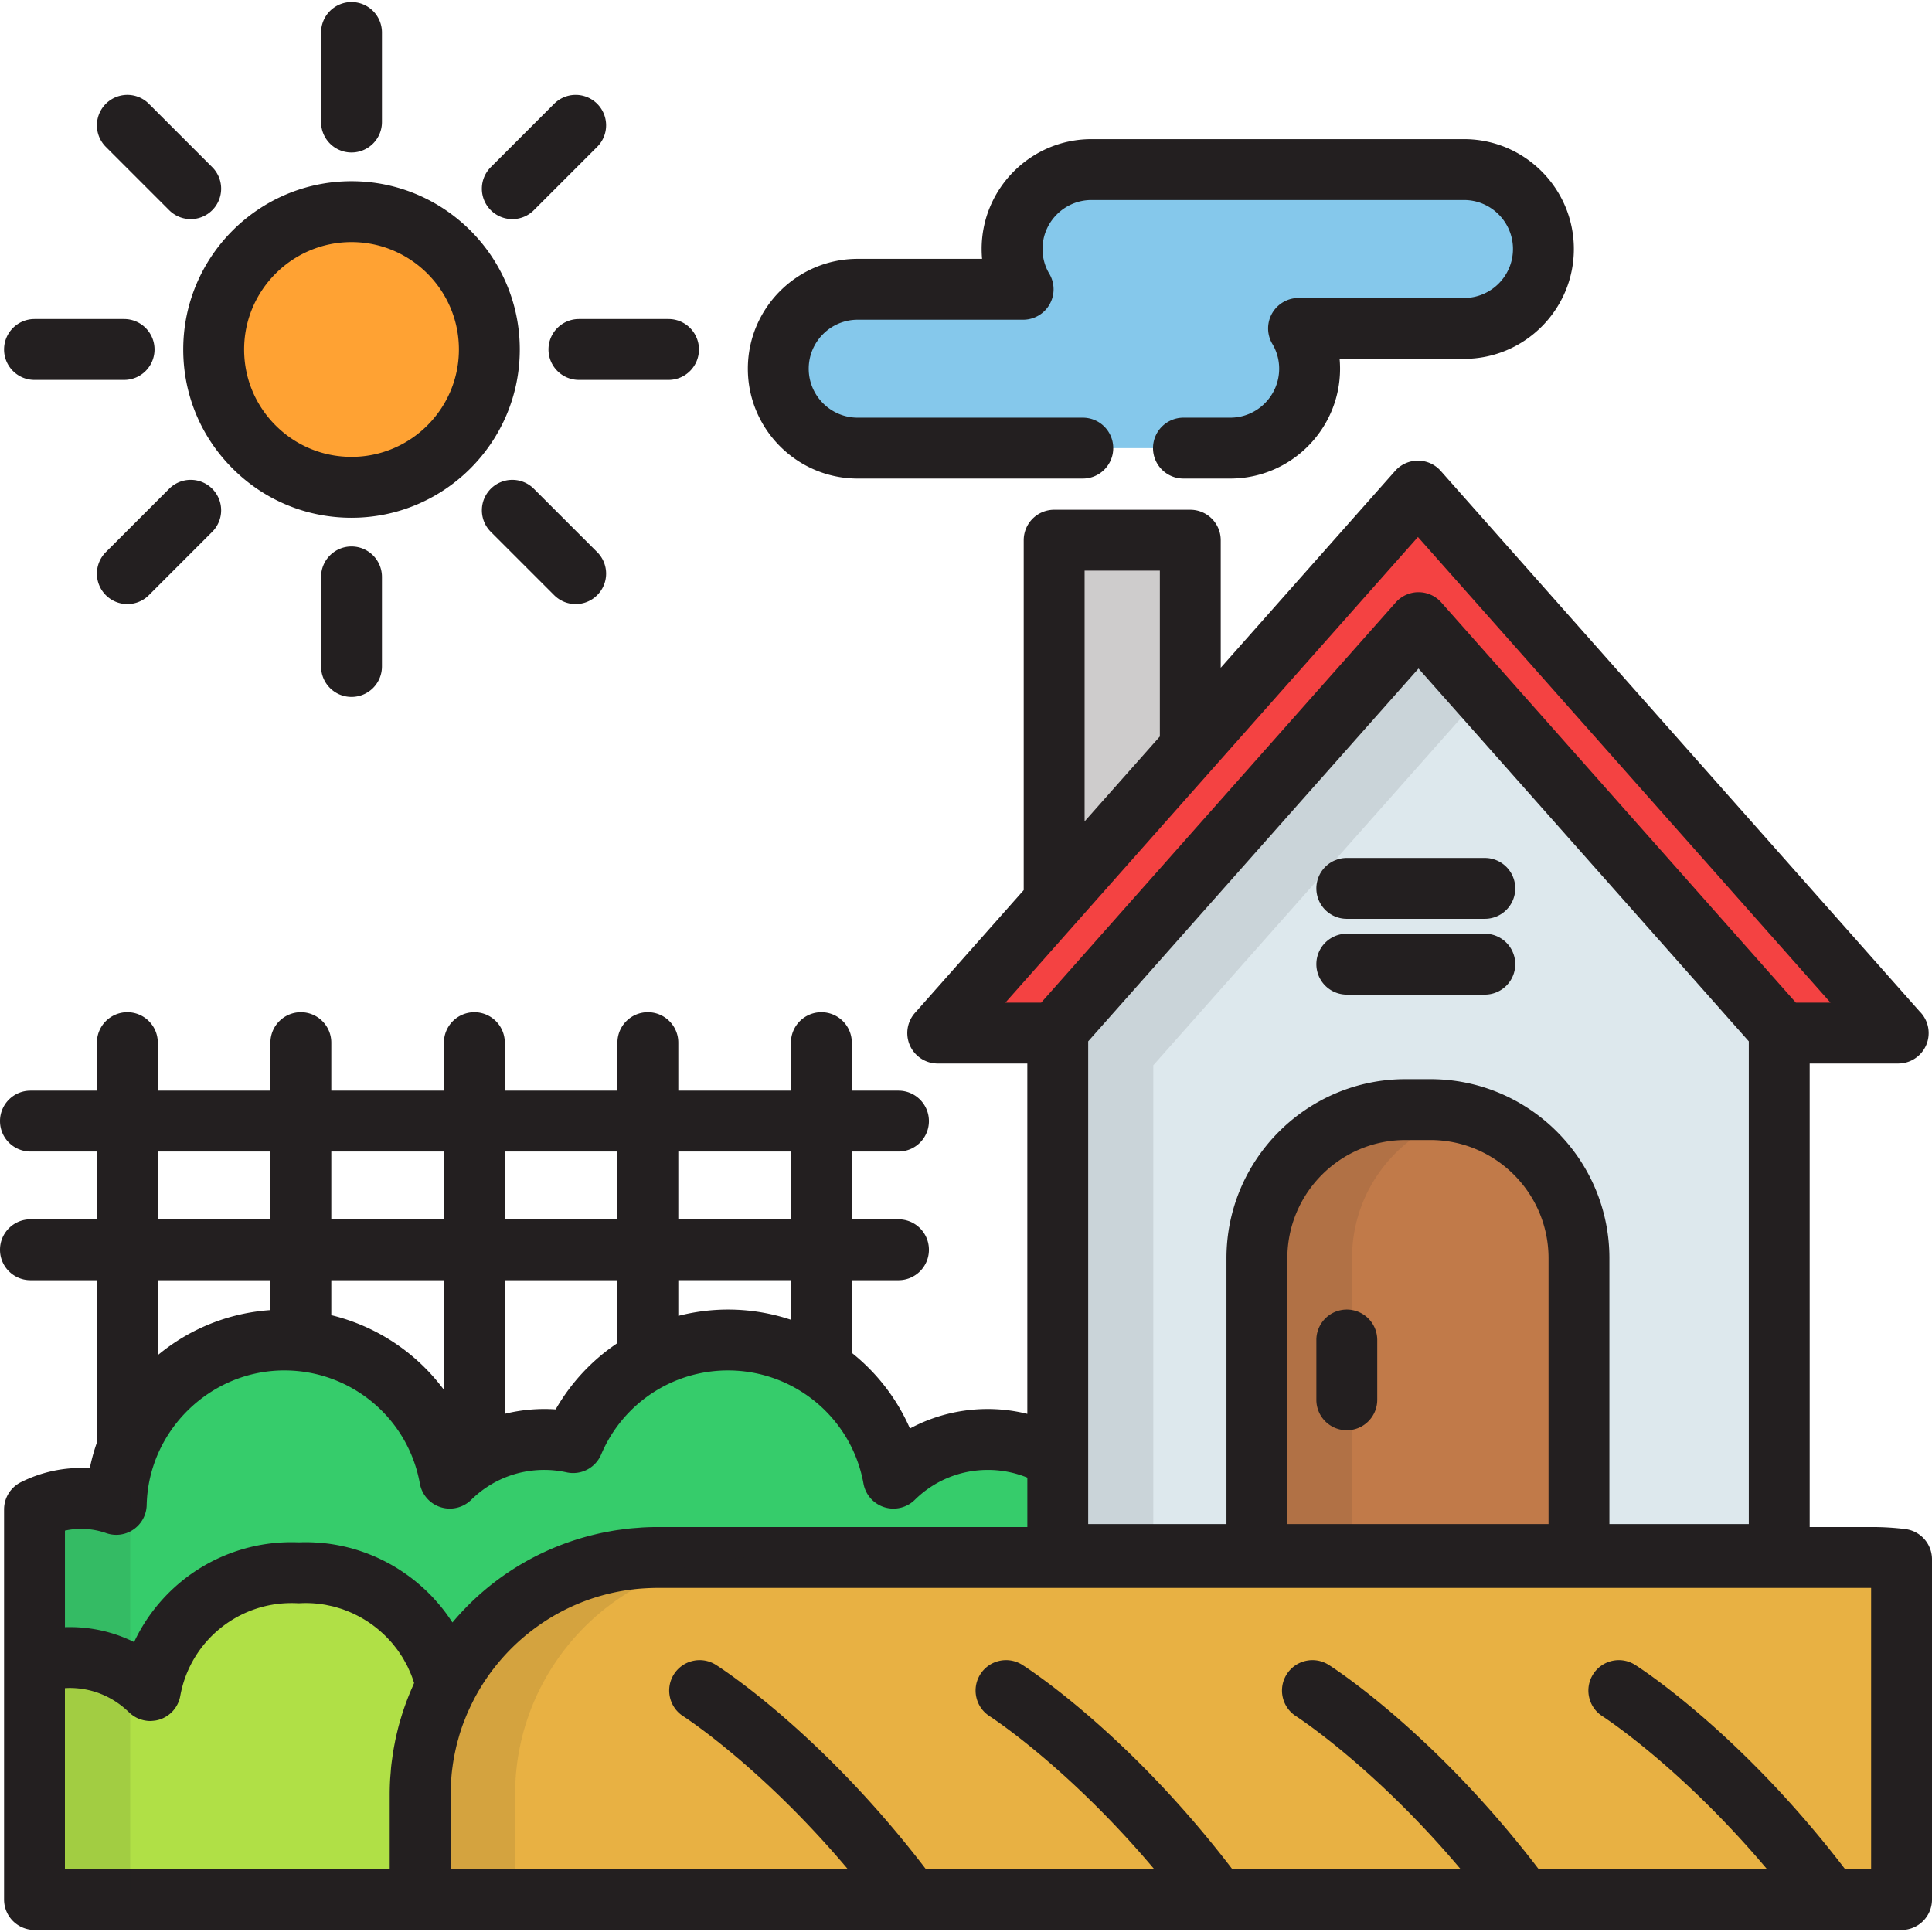 <svg xmlns="http://www.w3.org/2000/svg" viewBox="0 0 512 512" style="enable-background:new 0 0 512 512" xml:space="preserve"><path style="fill:#cecccc" d="M315.44 198.233v-55.077h-36.075v95.793z"/><path style="fill:#dde8ed" d="M471.519 334.394v-60.409h.959l-96.557-108.982-96.556 108.982h.957v137.976h191.197v-84.664"/><path style="fill:#c17a49" d="M379.049 294.049h-6.562c-21.759 0-39.394 17.636-39.394 39.394v78.518h85.35v-78.518c0-21.758-17.635-39.394-39.394-39.394z"/><path style="fill:#f44242" d="m375.921 165.003 96.372 108.771h30.734L375.77 130.142 248.509 273.774h31.042z"/><path style="fill:#ffa233" d="M67.327 118.441c6.609 6.611 15.74 10.7 25.826 10.7 20.175 0 36.528-16.355 36.528-36.527 0-20.173-16.354-36.525-36.528-36.525-20.172 0-36.525 16.352-36.525 36.525 0 10.087 4.087 19.217 10.699 25.827"/><path style="fill:#85c8eb" d="M313.628 118.757h12.39c11.628 0 21.044-9.423 21.044-21.045 0-3.906-1.079-7.544-2.931-10.679h43.846c11.624 0 21.045-9.423 21.045-21.046 0-11.624-9.42-21.046-21.045-21.046h-98.719c-11.625 0-21.046 9.423-21.046 21.046 0 3.903 1.08 7.547 2.931 10.679h-43.841c-11.628 0-21.049 9.423-21.049 21.046s9.423 21.045 21.049 21.045h59.651"/><path style="fill:#36cc6b" d="M280.322 411.961v-25.306a35.48 35.48 0 0 0-18.521-5.185c-9.755 0-18.59 3.914-25.032 10.256-3.757-20.818-21.956-36.613-43.853-36.613-18.447 0-34.258 11.213-41.031 27.191a35.677 35.677 0 0 0-7.646-.834c-9.752 0-18.589 3.914-25.032 10.256-3.756-20.818-21.951-36.613-43.852-36.613-24.277 0-44.006 19.415-44.548 43.565a27.848 27.848 0 0 0-9.283-1.589c-4.452 0-8.65 1.061-12.381 2.92v40.727a30.343 30.343 0 0 1 9.313-1.475c8.328 0 15.872 3.34 21.373 8.757 3.205-17.773 18.741-31.257 37.435-31.257.641 0 1.278.015 1.909.046a39.126 39.126 0 0 1 1.911-.046c18.299 0 33.56 12.918 37.208 30.133 10.434-20.271 31.547-34.147 55.918-34.147h122.992c-.032-.264-.077-.523-.115-.785h-16.765v-.001z"/><path style="fill:#b0e046" d="M118.294 446.894c-3.649-17.213-18.91-30.133-37.208-30.133-.641 0-1.278.015-1.911.046a38.953 38.953 0 0 0-1.909-.046c-18.694 0-34.229 13.483-37.435 31.257-5.501-5.416-13.045-8.757-21.373-8.757-3.252 0-6.375.529-9.313 1.475v62.659H111.345v-27.779a62.528 62.528 0 0 1 6.949-28.722z"/><path style="fill:#e8b143" d="M503.933 503.395v-90.169a63.318 63.318 0 0 0-7.638-.479H174.211c-34.723 0-62.868 28.15-62.868 62.868v27.779h392.59z"/><path style="fill:#231f20" d="M61.622 124.145c8.421 8.424 19.619 13.065 31.53 13.065 24.59 0 44.596-20.006 44.596-44.595 0-24.588-20.006-44.592-44.596-44.592-24.588 0-44.592 20.005-44.592 44.592 0 11.91 4.639 23.109 13.062 31.53zm31.531-59.988c15.693 0 28.461 12.766 28.461 28.458 0 15.693-12.768 28.46-28.461 28.46-7.6 0-14.746-2.961-20.122-8.338-5.376-5.375-8.336-12.521-8.336-20.122 0-15.692 12.765-28.458 28.458-28.458zM145.354 92.615a8.066 8.066 0 0 0 8.067 8.067h23.741a8.066 8.066 0 0 0 8.067-8.067 8.066 8.066 0 0 0-8.067-8.067h-23.741a8.066 8.066 0 0 0-8.067 8.067zM9.143 100.682h23.742a8.066 8.066 0 0 0 8.067-8.067 8.066 8.066 0 0 0-8.067-8.067H9.143a8.066 8.066 0 0 0-8.067 8.067 8.066 8.066 0 0 0 8.067 8.067zM135.77 58.066a8.043 8.043 0 0 0 5.705-2.363l16.788-16.79a8.064 8.064 0 0 0-.001-11.408 8.066 8.066 0 0 0-11.408.001l-16.79 16.79a8.064 8.064 0 0 0 5.706 13.77zM44.832 129.526l-16.787 16.79a8.064 8.064 0 0 0 .001 11.408c1.575 1.575 3.64 2.362 5.704 2.362s4.129-.787 5.705-2.363l16.787-16.79a8.064 8.064 0 0 0-.001-11.408 8.068 8.068 0 0 0-11.409.001zM93.153 40.413a8.067 8.067 0 0 0 8.067-8.067l.001-23.74A8.067 8.067 0 0 0 93.154.539a8.067 8.067 0 0 0-8.067 8.067l-.001 23.74a8.066 8.066 0 0 0 8.067 8.067zM85.086 152.883v23.742a8.066 8.066 0 0 0 8.067 8.067 8.066 8.066 0 0 0 8.067-8.067v-23.742a8.066 8.066 0 0 0-8.067-8.067 8.064 8.064 0 0 0-8.067 8.067zM44.832 55.704c1.576 1.575 3.641 2.362 5.705 2.362s4.129-.787 5.705-2.362a8.066 8.066 0 0 0 0-11.409L39.454 27.506a8.066 8.066 0 1 0-11.409 11.409l16.787 16.789zM130.065 129.528a8.064 8.064 0 0 0 .001 11.408l16.788 16.787a8.042 8.042 0 0 0 5.704 2.362 8.043 8.043 0 0 0 5.705-2.363 8.064 8.064 0 0 0-.001-11.408l-16.788-16.787a8.068 8.068 0 0 0-11.409.001zM227.302 126.824h59.651a8.066 8.066 0 0 0 8.067-8.067 8.066 8.066 0 0 0-8.067-8.067h-59.651c-7.158 0-12.982-5.821-12.982-12.977s5.823-12.979 12.982-12.979h43.839a8.067 8.067 0 0 0 6.946-12.171 12.766 12.766 0 0 1-1.809-6.574c0-7.156 5.822-12.979 12.979-12.979h98.719c7.155 0 12.976 5.822 12.976 12.979s-5.821 12.979-12.976 12.979H344.13a8.067 8.067 0 0 0-6.946 12.171 12.766 12.766 0 0 1 1.809 6.574c0 7.156-5.821 12.977-12.976 12.977h-12.39a8.066 8.066 0 0 0-8.067 8.067 8.066 8.066 0 0 0 8.067 8.067h12.39c16.053 0 29.111-13.06 29.111-29.112 0-.874-.04-1.745-.118-2.612h32.966c16.053 0 29.111-13.06 29.111-29.113s-13.059-29.113-29.111-29.113h-98.719c-16.054 0-29.113 13.06-29.113 29.113 0 .873.04 1.745.118 2.612h-32.959c-16.055 0-29.116 13.06-29.116 29.113s13.061 29.112 29.115 29.112zM504.906 405.218a71.658 71.658 0 0 0-8.612-.538h-16.709V281.841h23.441c.01-.002.015 0 .022 0a8.066 8.066 0 0 0 8.067-8.067 8.041 8.041 0 0 0-2.378-5.72l-126.93-143.261a8.07 8.07 0 0 0-12.076 0l-46.225 52.171v-33.808a8.066 8.066 0 0 0-8.067-8.067h-36.076a8.066 8.066 0 0 0-8.067 8.067v92.734l-28.826 32.535a8.068 8.068 0 0 0 6.037 13.417h23.746v92.852a43.774 43.774 0 0 0-10.454-1.291c-7.318 0-14.372 1.791-20.653 5.163a52.492 52.492 0 0 0-15.407-20.043v-19.256h12.37c4.456 0 8.067-3.611 8.067-8.067s-3.611-8.067-8.067-8.067h-12.37v-17.965h12.37a8.066 8.066 0 0 0 8.067-8.067 8.066 8.066 0 0 0-8.067-8.067h-12.37v-12.721a8.066 8.066 0 0 0-8.067-8.067 8.066 8.066 0 0 0-8.067 8.067v12.721h-29.847v-12.721c0-4.456-3.611-8.067-8.067-8.067s-8.067 3.611-8.067 8.067v12.721h-29.847v-12.721a8.066 8.066 0 0 0-8.067-8.067 8.066 8.066 0 0 0-8.067 8.067v12.721H87.797v-12.721a8.066 8.066 0 0 0-8.067-8.067 8.066 8.066 0 0 0-8.067 8.067v12.721H41.816v-12.721c0-4.456-3.611-8.067-8.067-8.067s-8.067 3.611-8.067 8.067v12.721H8.067A8.064 8.064 0 0 0 0 297.1a8.066 8.066 0 0 0 8.067 8.067h17.615v17.965H8.067c-4.456 0-8.067 3.611-8.067 8.067s3.611 8.067 8.067 8.067h17.615v42.991a52.219 52.219 0 0 0-1.891 6.837 36.39 36.39 0 0 0-2.267-.071 35.509 35.509 0 0 0-15.978 3.768 8.06 8.06 0 0 0-4.469 7.219v103.386a8.066 8.066 0 0 0 8.067 8.067H503.934a8.066 8.066 0 0 0 8.067-8.067v-90.169a8.069 8.069 0 0 0-7.095-8.009zM287.432 151.223h19.941v43.95l-19.941 22.506v-66.456zm176.019 124.739v127.933H426.51v-70.451c0-26.17-21.291-47.461-47.461-47.461h-6.562c-26.17 0-47.461 21.291-47.461 47.461v70.451H288.388V275.963l87.532-98.794 87.531 98.793zm-122.29 127.932v-70.451c0-17.274 14.053-31.327 31.327-31.327h6.562c17.274 0 31.327 14.053 31.327 31.327v70.451h-69.216zm34.609-261.587 109.332 123.401h-9.178L381.96 159.654a8.07 8.07 0 0 0-12.076 0l-93.963 106.054h-9.485L375.77 142.307zM209.606 349.753a52.651 52.651 0 0 0-16.691-2.708 52.72 52.72 0 0 0-13.156 1.681v-9.461h29.847v10.488zM87.797 339.266h29.847v29.051a52.618 52.618 0 0 0-29.847-19.782v-9.269zm45.981 0h29.847v16.673a52.56 52.56 0 0 0-16.369 17.568 43.81 43.81 0 0 0-13.478 1.174v-35.415zm75.828-34.1v17.965h-29.847v-17.965h29.847zm-45.981 0v17.965h-29.847v-17.965h29.847zm-45.981 0v17.965H87.797v-17.965h29.847zm-75.828 0h29.847v17.965H41.816v-17.965zm29.847 34.1v7.922a52.181 52.181 0 0 0-29.847 11.944v-19.866h29.847zM17.21 405.632a19.93 19.93 0 0 1 10.913.653 8.063 8.063 0 0 0 7.269-.971 8.062 8.062 0 0 0 3.479-6.456c.441-19.673 16.808-35.679 36.483-35.679 17.676 0 32.779 12.609 35.913 29.979a8.067 8.067 0 0 0 13.599 4.316c5.2-5.119 12.079-7.938 19.373-7.938 1.967 0 3.959.217 5.919.648a8.068 8.068 0 0 0 9.155-4.731c5.736-13.53 18.927-22.273 33.604-22.273 7.365 0 14.28 2.195 20.072 6.006.131.094.266.183.403.269 7.899 5.349 13.64 13.74 15.439 23.704a8.066 8.066 0 0 0 13.599 4.316c5.2-5.119 12.079-7.938 19.373-7.938 3.608 0 7.156.701 10.454 2.051v13.091h-98.044c-1.278 0-2.547.038-3.809.105-.465.025-.924.072-1.386.107-.785.057-1.572.112-2.35.195-.598.063-1.19.15-1.783.227-.623.083-1.246.16-1.863.258-.697.111-1.386.242-2.077.372-.485.093-.972.182-1.454.284-.795.168-1.583.355-2.371.549-.341.085-.683.169-1.022.258-.907.239-1.805.495-2.699.768l-.51.158a70.53 70.53 0 0 0-32.985 22.011c-.069-.108-.147-.209-.217-.315a46.92 46.92 0 0 0-1.223-1.775c-.089-.123-.173-.247-.264-.369a47.563 47.563 0 0 0-1.547-1.972c-.132-.16-.269-.317-.403-.475a45.68 45.68 0 0 0-1.402-1.576c-.117-.126-.231-.255-.35-.38a47.243 47.243 0 0 0-1.767-1.758c-.145-.137-.295-.27-.441-.404a47.4 47.4 0 0 0-1.563-1.375c-.145-.122-.287-.246-.433-.366a46.768 46.768 0 0 0-1.967-1.527c-.148-.11-.301-.214-.452-.322a47.258 47.258 0 0 0-1.725-1.179c-.168-.11-.335-.222-.504-.329a47.2 47.2 0 0 0-2.145-1.28c-.146-.082-.295-.158-.442-.239a45.928 45.928 0 0 0-1.885-.972c-.188-.091-.375-.185-.565-.274a47.26 47.26 0 0 0-2.303-1.014c-.131-.053-.266-.101-.397-.154a47.46 47.46 0 0 0-2.052-.755c-.204-.07-.409-.141-.614-.208a44.194 44.194 0 0 0-2.441-.727c-.104-.028-.211-.051-.315-.077a46.105 46.105 0 0 0-2.885-.644 46.164 46.164 0 0 0-2.557-.418c-.063-.009-.129-.013-.193-.022a46.649 46.649 0 0 0-3.111-.284 44.816 44.816 0 0 0-2.65-.087c-.64 0-1.278.013-1.911.038a48.354 48.354 0 0 0-1.909-.038 46.081 46.081 0 0 0-41.738 26.469c-5.245-2.597-11.056-3.969-17.07-3.969-.416 0-.83.008-1.246.02v-25.581h-.007zm0 41.746c.415-.024.83-.049 1.246-.049 2.933 0 5.784.565 8.426 1.638.044.018.087.035.13.054.612.253 1.212.535 1.801.842.068.035.134.072.202.109.57.305 1.128.636 1.673.992.069.045.137.092.204.139a22.63 22.63 0 0 1 1.59 1.165c.046.038.09.077.137.115.534.437 1.053.896 1.55 1.385.238.234.492.445.752.645.075.058.153.113.23.168.208.147.421.285.639.411.07.041.138.084.209.123.281.152.57.287.865.403.069.027.139.048.209.073a8.44 8.44 0 0 0 1.007.295c.28.062.561.112.848.144.035.004.071.012.108.016.264.026.529.04.795.04.04 0 .081-.009.122-.01.266-.003.531-.03.797-.061.123-.014.245-.018.367-.038.388-.062.773-.15 1.155-.27a8.068 8.068 0 0 0 5.498-6.257c2.574-14.266 14.978-24.621 29.496-24.621.506 0 1.009.012 1.507.035.267.014.535.013.803.001a29.644 29.644 0 0 1 4.047.075c.282.024.558.072.838.104.553.063 1.106.125 1.65.219.33.057.653.136.98.204.485.1.971.198 1.448.322.344.089.681.199 1.022.3.449.134.898.267 1.338.421.345.122.683.259 1.023.392.422.166.843.332 1.256.515.339.152.671.315 1.005.479.399.196.797.395 1.187.608.328.18.65.368.971.559a27.715 27.715 0 0 1 2.05 1.333 31.206 31.206 0 0 1 1.932 1.491c.336.282.663.572.986.868.276.253.551.507.817.77.315.311.618.631.92.956.253.271.506.542.749.823.294.34.572.693.851 1.047.226.287.455.57.671.866.273.374.527.762.783 1.148.196.296.398.585.583.888.255.416.487.849.722 1.279.159.292.328.575.478.873.247.493.468 1.001.688 1.51.11.252.233.496.336.751.31.77.591 1.556.837 2.358-.15.325-.276.656-.422.982a69.733 69.733 0 0 0-.742 1.73 73.542 73.542 0 0 0-1.247 3.261 67.96 67.96 0 0 0-.701 2.068c-.128.401-.25.807-.371 1.21-.232.774-.458 1.55-.664 2.331-.087.333-.166.669-.248 1.004-.208.841-.41 1.683-.586 2.532-.063.304-.115.612-.174.918a70.477 70.477 0 0 0-.471 2.628c-.053.342-.09.688-.139 1.032-.118.846-.238 1.693-.325 2.546-.053.51-.081 1.026-.123 1.539-.056.697-.124 1.392-.159 2.093a72.771 72.771 0 0 0-.098 3.718v19.713H17.21v-47.951zm478.656 47.95h-6.913c-27.681-36.198-54.476-53.391-55.635-54.125-3.758-2.379-8.733-1.265-11.122 2.492-2.386 3.757-1.274 8.741 2.48 11.133.234.15 20.702 13.357 43.587 40.5h-60.509c-27.681-36.198-54.476-53.391-55.635-54.125-3.758-2.379-8.733-1.265-11.122 2.492-2.386 3.757-1.274 8.741 2.48 11.133.234.15 20.702 13.357 43.587 40.5h-60.51c-27.681-36.198-54.476-53.391-55.635-54.125-3.757-2.379-8.733-1.265-11.122 2.492-2.386 3.757-1.274 8.741 2.48 11.133.234.15 20.702 13.357 43.587 40.5h-60.509c-27.681-36.198-54.476-53.391-55.635-54.125-3.758-2.379-8.733-1.265-11.122 2.492-2.386 3.757-1.274 8.741 2.48 11.133.234.15 20.702 13.357 43.587 40.5H119.411v-19.712c0-1.018.033-2.029.088-3.036.023-.413.062-.821.094-1.232.044-.577.09-1.153.152-1.725.056-.513.125-1.022.195-1.531a52.416 52.416 0 0 1 .5-3.023c.079-.402.166-.802.253-1.203.125-.569.251-1.137.393-1.699.099-.389.212-.777.319-1.164.154-.553.301-1.108.471-1.654.272-.871.565-1.738.882-2.598.132-.36.282-.712.422-1.068.232-.592.467-1.182.721-1.767.151-.349.312-.693.47-1.037.267-.583.543-1.163.831-1.738.222-.442.443-.884.677-1.319.088-.165.175-.329.265-.493 8.015-14.597 22.482-25.169 39.537-27.847.117-.018.234-.038.352-.055a55.268 55.268 0 0 1 2.561-.326c.042-.004.085-.006.127-.011a58.75 58.75 0 0 1 2.979-.212 55.209 55.209 0 0 1 2.515-.065h321.652v74.515z"/><path style="fill:#231f20" d="M356.918 243.503h36.571a8.066 8.066 0 0 0 8.067-8.067 8.066 8.066 0 0 0-8.067-8.067h-36.571a8.066 8.066 0 0 0-8.067 8.067 8.067 8.067 0 0 0 8.067 8.067zM356.918 263.582h36.571a8.066 8.066 0 0 0 8.067-8.067 8.066 8.066 0 0 0-8.067-8.067h-36.571a8.066 8.066 0 0 0-8.067 8.067 8.067 8.067 0 0 0 8.067 8.067zM356.918 347.046a8.066 8.066 0 0 0-8.067 8.067v15.853a8.066 8.066 0 0 0 8.067 8.067 8.066 8.066 0 0 0 8.067-8.067v-15.853a8.066 8.066 0 0 0-8.067-8.067z"/><g style="opacity:.1"><path style="fill:#231f20" d="M372.488 294.049c-21.759 0-39.394 17.636-39.394 39.394v78.518h25.208v-78.518c0-18.545 12.814-34.086 30.071-38.274a39.467 39.467 0 0 0-9.324-1.12h-6.561zM111.343 475.616v27.779h25.159v-27.779c0-34.718 28.145-62.868 62.867-62.868h-25.158c-34.723-.001-62.868 28.149-62.868 62.868zM17.285 395.036h17.21v106.799h-17.21z"/><path style="fill:#231f20" d="m389.446 187.732-12.88-11.409-70.932 80.044v-.461h-17.21v156.055h17.21V282.314z"/></g></svg>